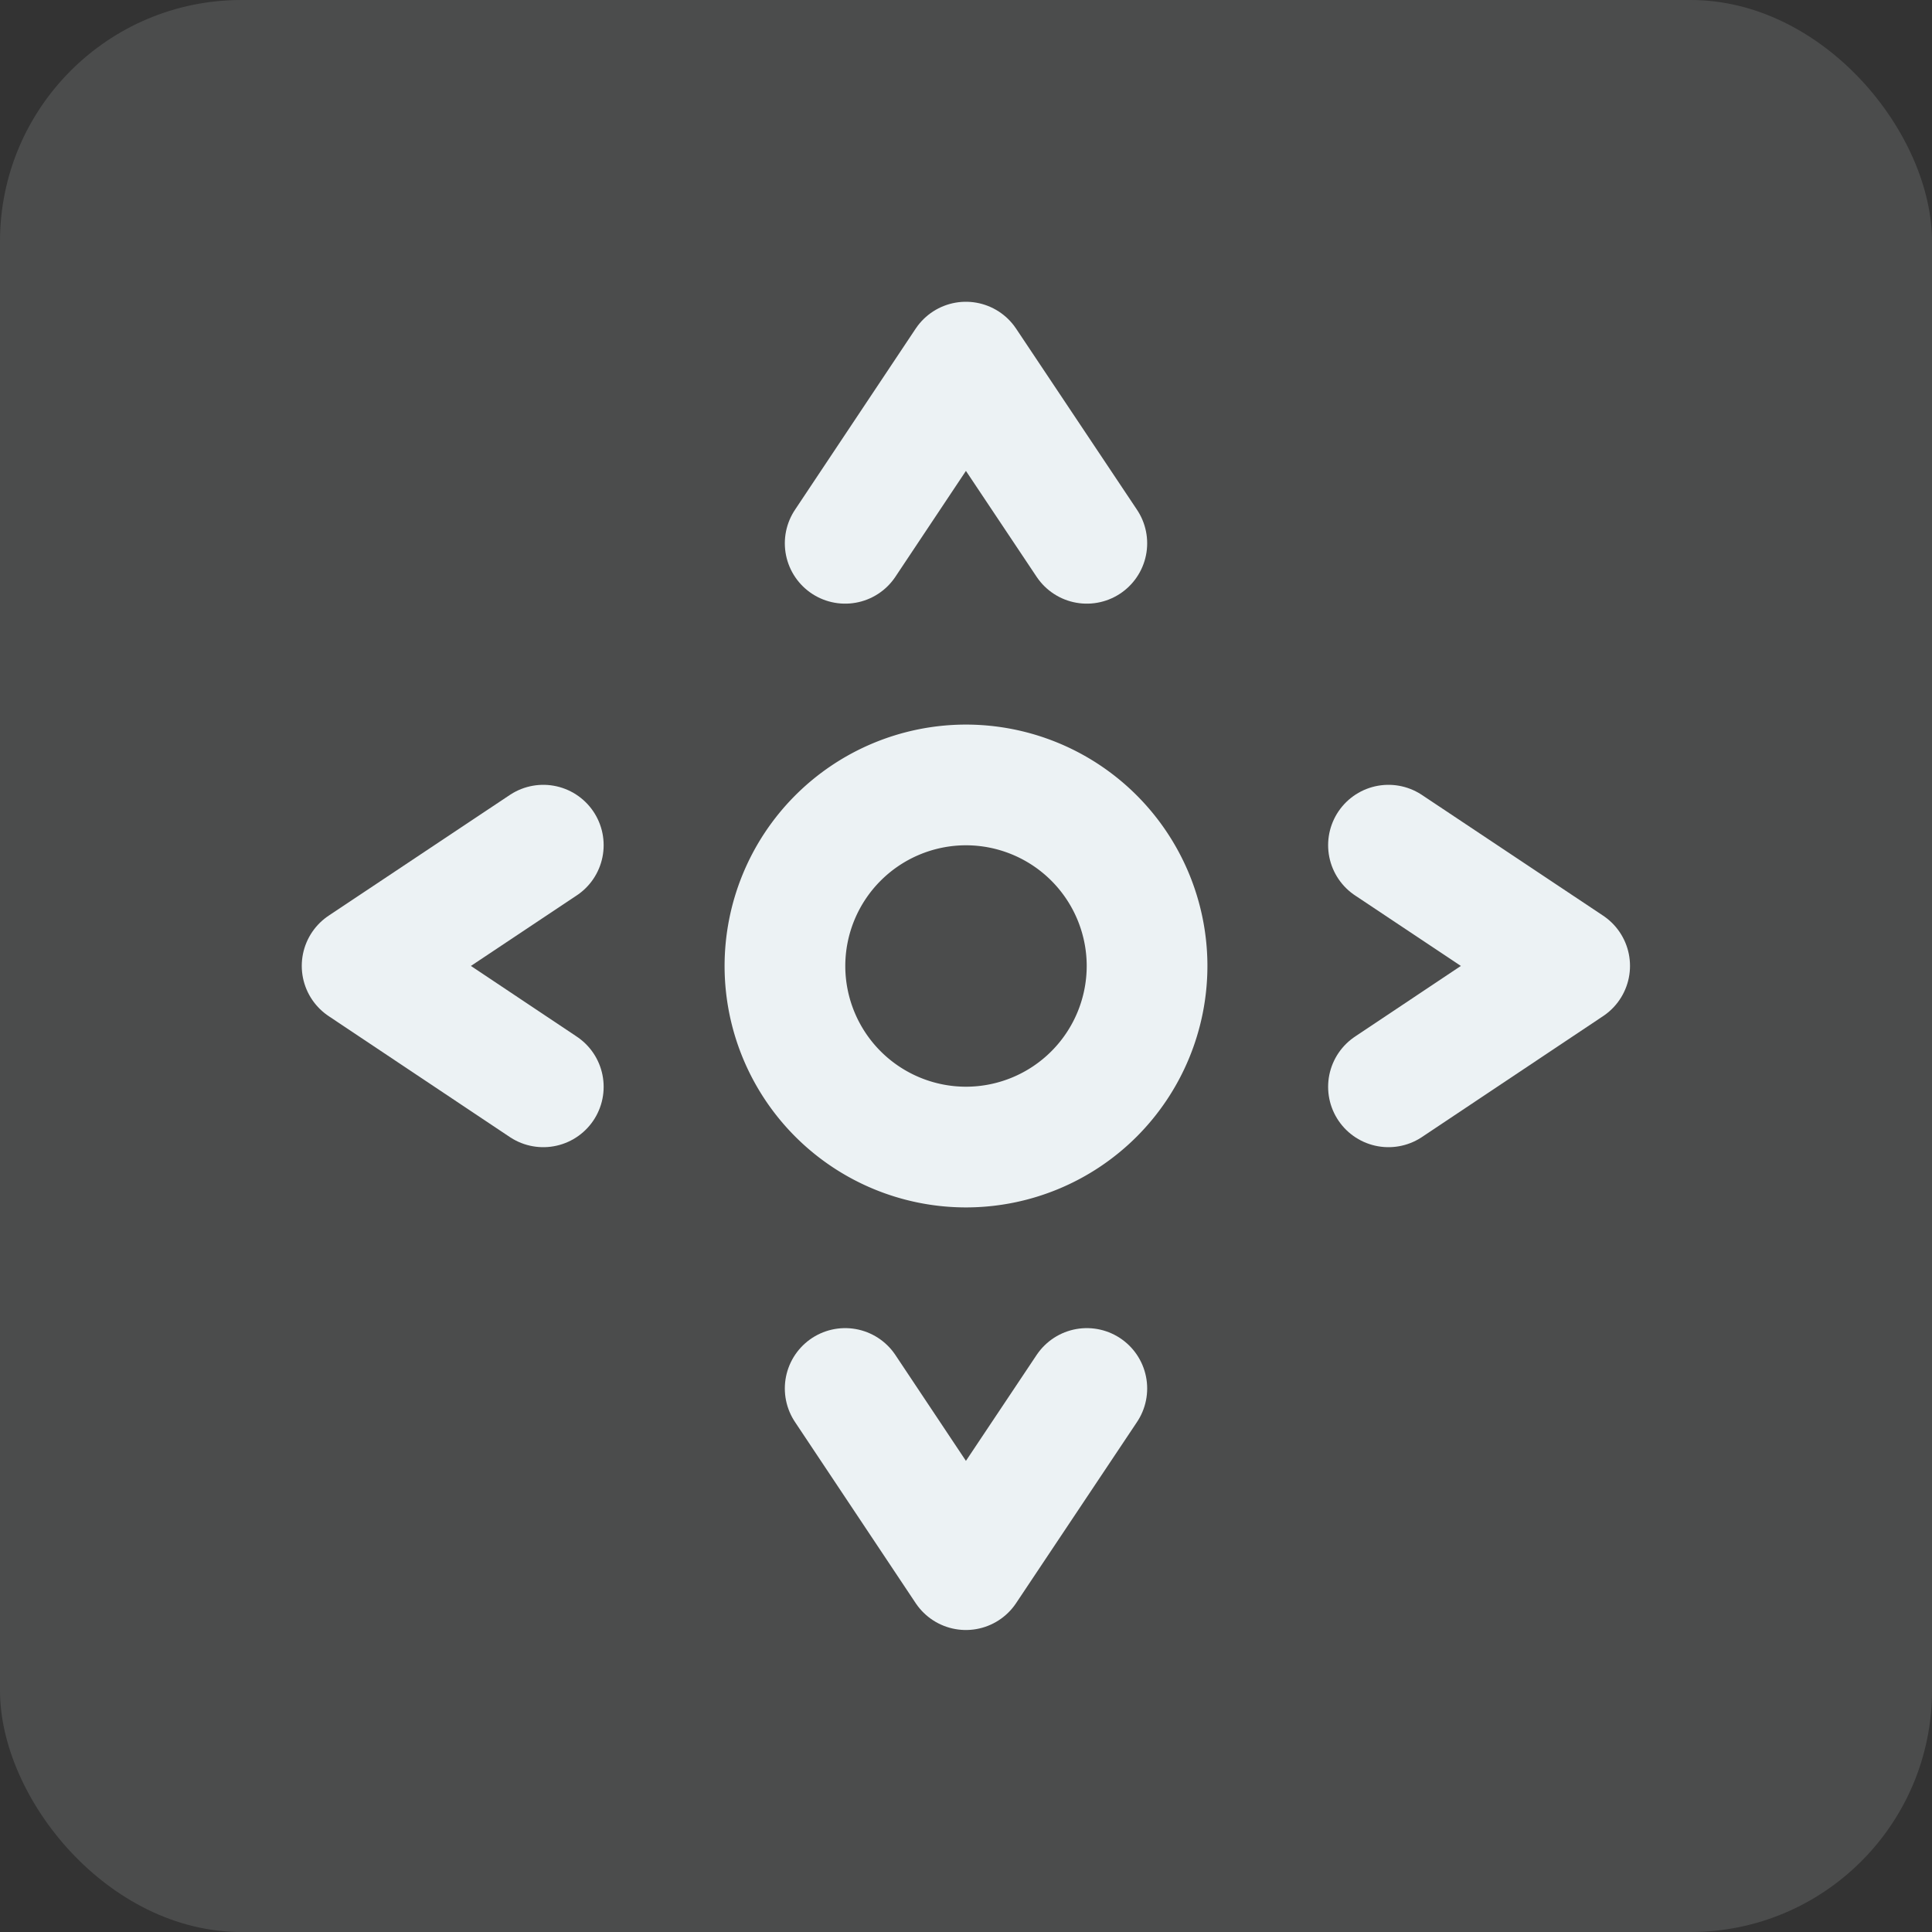 <?xml version="1.0" encoding="UTF-8" standalone="no"?>
<svg
   xmlns:dc="http://purl.org/dc/elements/1.1/"
   xmlns:cc="http://creativecommons.org/ns#"
   xmlns:rdf="http://www.w3.org/1999/02/22-rdf-syntax-ns#"
   xmlns:svg="http://www.w3.org/2000/svg"
   xmlns="http://www.w3.org/2000/svg"
   xmlns:sodipodi="http://sodipodi.sourceforge.net/DTD/sodipodi-0.dtd"
   xmlns:inkscape="http://www.inkscape.org/namespaces/inkscape"
   sodipodi:docname="pan.svg"
   width="32"
   height="32"
   viewBox="0 0 8.467 8.467"
   version="1.1"
   id="svg8"
   inkscape:version="1.0 (4035a4f, 2020-05-01)">
  <rect x="0" y="0" width="8.467" height="8.467" fill="#333333" stroke="none"/>
  <defs
     id="defs2" />
  <sodipodi:namedview
     inkscape:window-maximized="1"
     inkscape:window-y="0"
     inkscape:window-x="1440"
     inkscape:window-height="1007"
     inkscape:window-width="1920"
     id="base"
     pagecolor="#424242"
     bordercolor="#666666"
     borderopacity="1.0"
     inkscape:pageopacity="0"
     inkscape:pageshadow="2"
     inkscape:zoom="1"
     inkscape:cx="25.811889"
     inkscape:cy="24.074408"
     inkscape:document-units="mm"
     inkscape:current-layer="layer1"
     inkscape:document-rotation="0"
     showgrid="false"
     units="px"
     inkscape:pagecheckerboard="true">
    <inkscape:grid
       type="xygrid"
       id="grid833"
       color="#c6c6c6"
       opacity="0.11"
       empcolor="#cacaca"
       empopacity="0.271"
       empspacing="4" />
  </sodipodi:namedview>
  <g
     inkscape:label="Layer 1"
     inkscape:groupmode="layer"
     id="layer1">
    <rect
       style="opacity:0.999;fill:#ecf2f4;fill-opacity:0.133;stroke:none;stroke-width:0.529;stroke-linecap:round;stroke-linejoin:round"
       id="rect840"
       width="8.467"
       height="8.467"
       x="0"
       y="-2.220446e-16"
       ry="1.058" />
    <path
       sodipodi:nodetypes="ccc"
       id="path1609"
       d="M 2.381,3.704 1.587,4.233 2.381,4.763"
       style="opacity:0.999;fill:none;fill-opacity:0.133;stroke:#ecf2f4;stroke-width:0.529;stroke-linecap:round;stroke-linejoin:round;stroke-opacity:1" />
    <path
       style="opacity:0.999;fill:none;fill-opacity:0.133;stroke:#ecf2f4;stroke-width:0.529;stroke-linecap:round;stroke-linejoin:round;stroke-opacity:1"
       d="M 6.085,3.704 6.879,4.233 6.085,4.763"
       id="path1611"
       sodipodi:nodetypes="ccc" />
    <path
       sodipodi:nodetypes="ccc"
       id="path1613"
       d="M 3.704,2.381 4.233,1.587 4.763,2.381"
       style="opacity:0.999;fill:none;fill-opacity:0.133;stroke:#ecf2f4;stroke-width:0.529;stroke-linecap:round;stroke-linejoin:round;stroke-opacity:1" />
    <path
       style="opacity:0.999;fill:none;fill-opacity:0.133;stroke:#ecf2f4;stroke-width:0.529;stroke-linecap:round;stroke-linejoin:round;stroke-opacity:1"
       d="M 3.704,6.085 4.233,6.879 4.763,6.085"
       id="path1615"
       sodipodi:nodetypes="ccc" />
    <path
       d="M 5.027,4.233 A 0.794,0.794 0 0 1 4.235,5.027 0.794,0.794 0 0 1 3.44,4.236 0.794,0.794 0 0 1 4.229,3.44 0.794,0.794 0 0 1 5.027,4.228"
       sodipodi:arc-type="arc"
       sodipodi:open="true"
       sodipodi:end="6.276204"
       sodipodi:start="0"
       sodipodi:ry="0.79374999"
       sodipodi:rx="0.79374999"
       sodipodi:cy="4.2333331"
       sodipodi:cx="4.2333331"
       sodipodi:type="arc"
       id="path1635"
       style="opacity:0.999;fill:none;fill-opacity:0.133;stroke:#ecf2f4;stroke-width:0.529;stroke-linecap:round;stroke-linejoin:round;stroke-opacity:1" />
  </g>
</svg>
